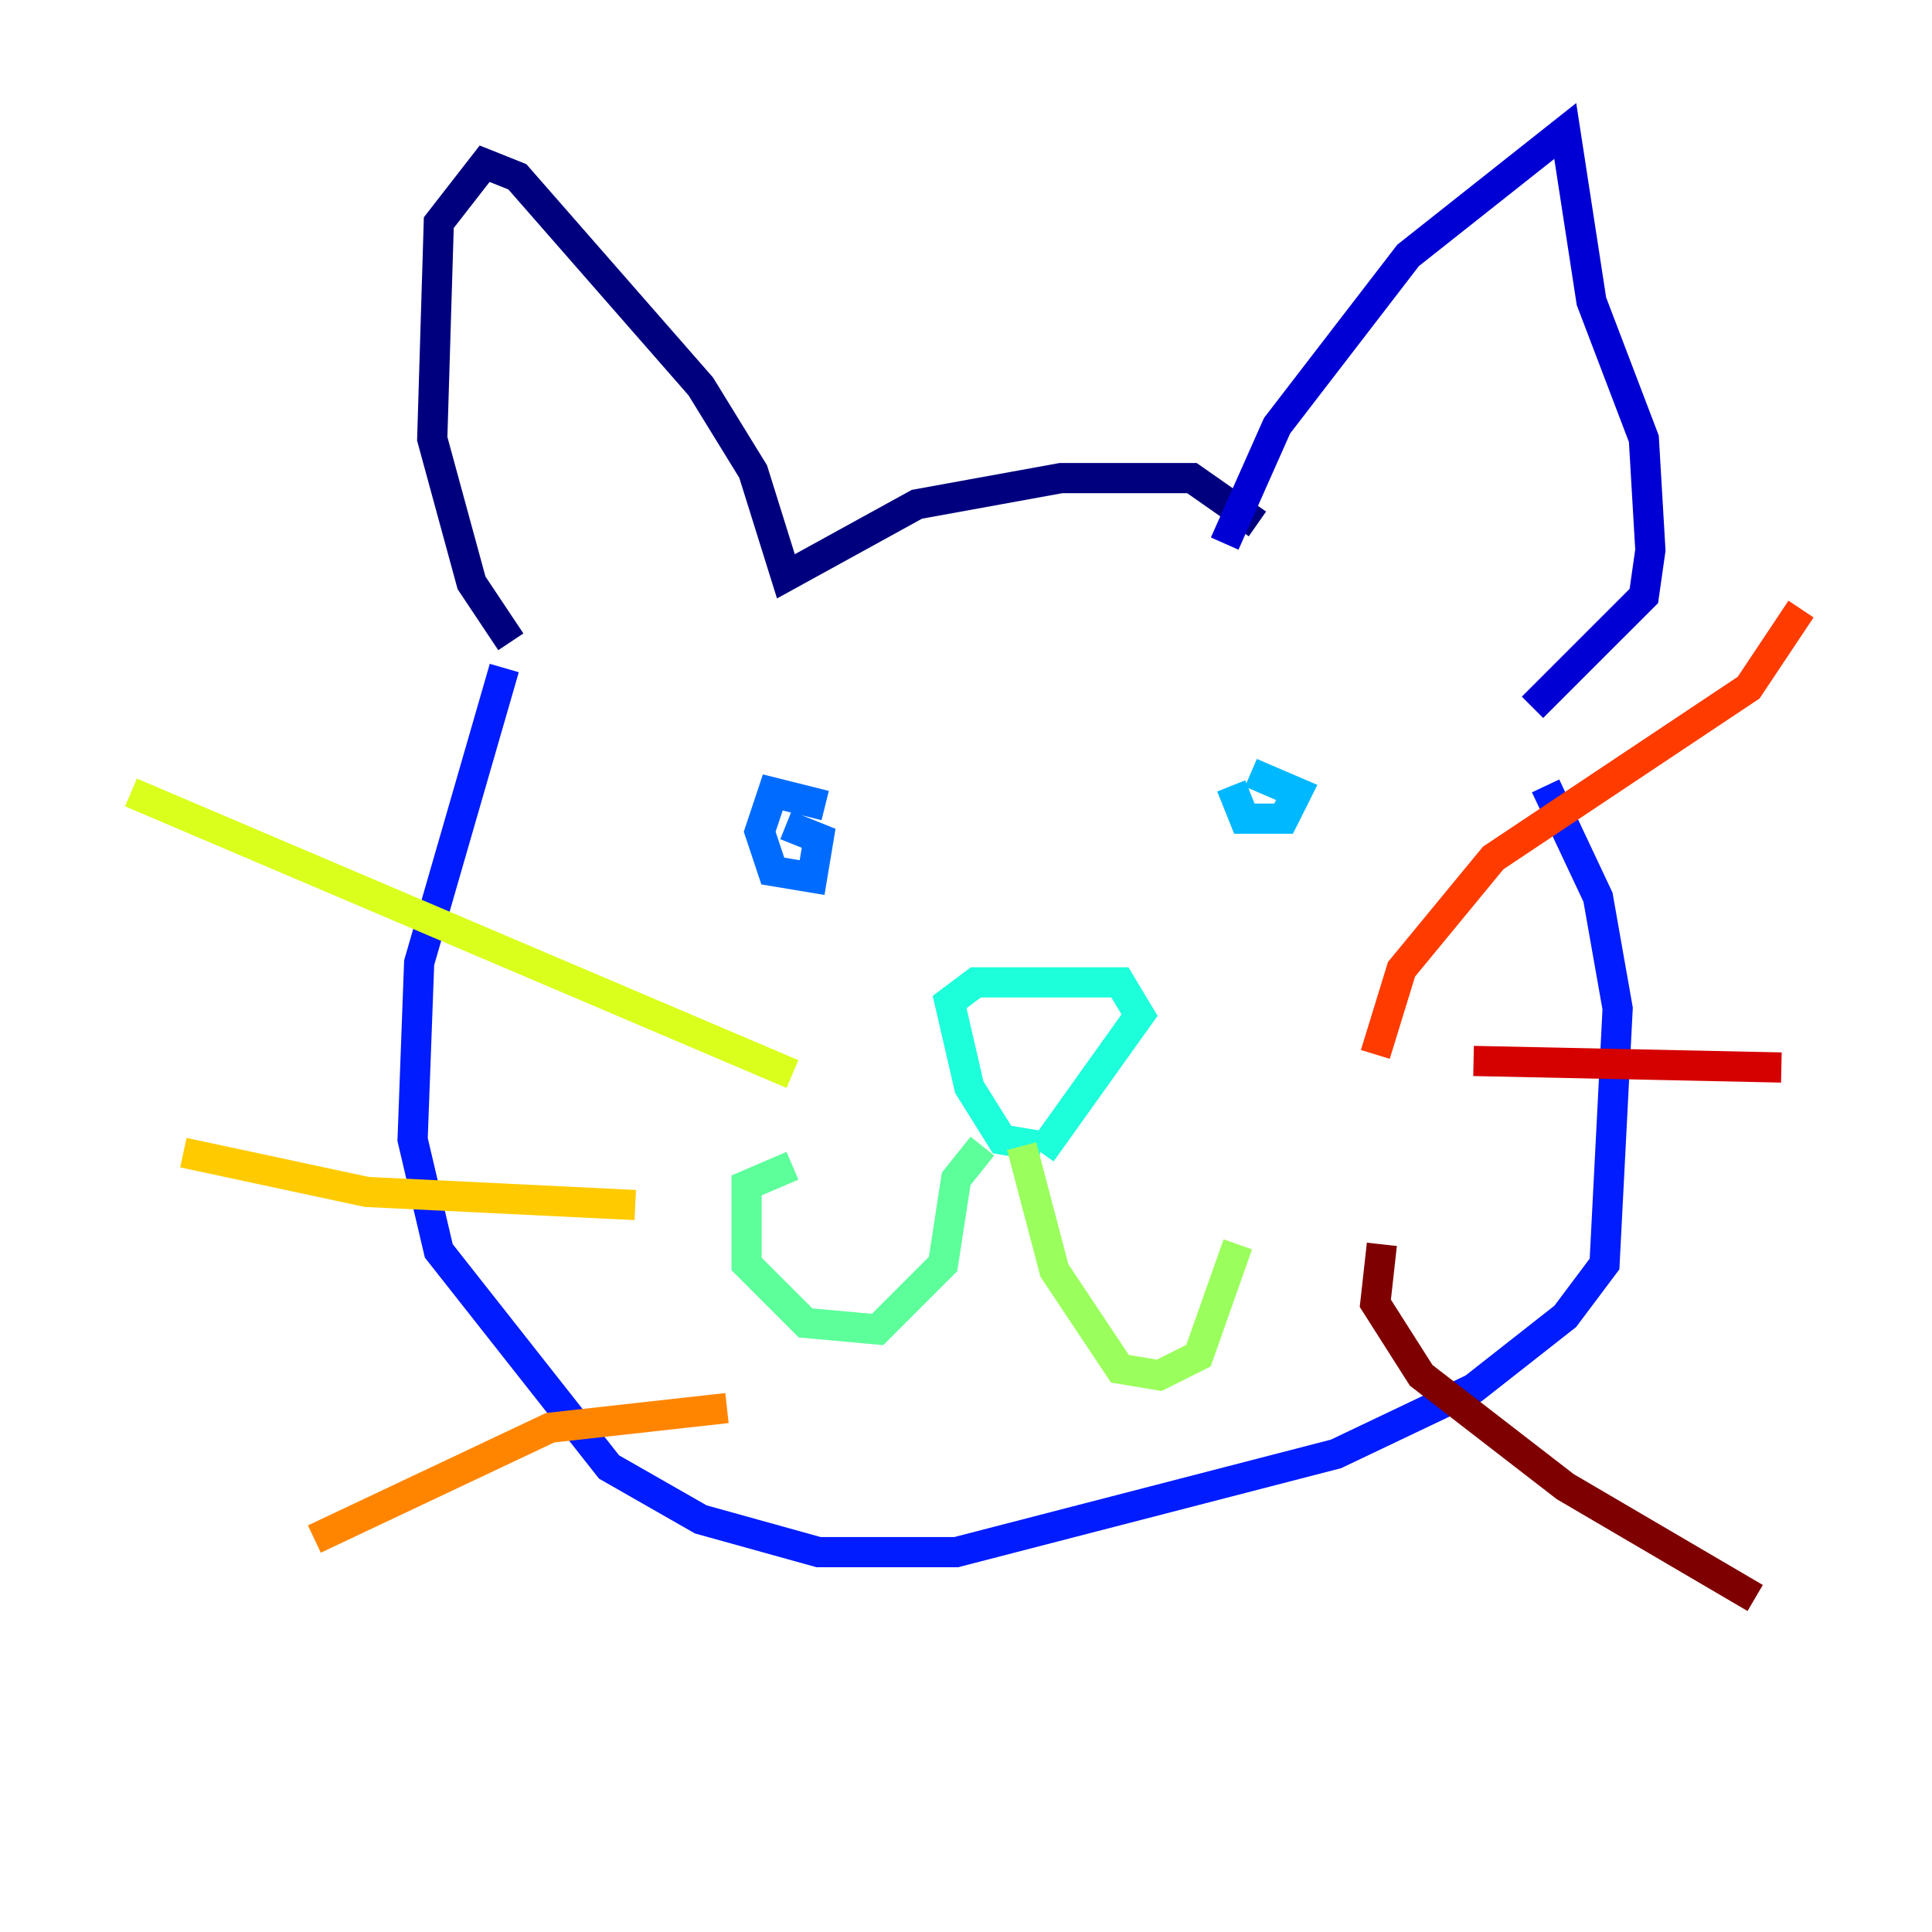 <?xml version="1.0" encoding="utf-8" ?>
<svg baseProfile="tiny" height="128" version="1.2" viewBox="0,0,128,128" width="128" xmlns="http://www.w3.org/2000/svg" xmlns:ev="http://www.w3.org/2001/xml-events" xmlns:xlink="http://www.w3.org/1999/xlink"><defs /><polyline fill="none" points="33.844,42.522 31.241,38.617 28.637,29.071 29.071,14.752 32.108,10.848 34.278,11.715 46.427,25.6 49.898,31.241 52.068,38.183 60.746,33.41 70.291,31.675 78.969,31.675 83.308,34.712" stroke="#00007f" stroke-width="2" /><polyline fill="none" points="81.139,36.014 84.61,28.203 93.288,16.922 103.702,8.678 105.437,19.959 108.909,29.071 109.342,36.447 108.909,39.485 101.532,46.861" stroke="#0000d5" stroke-width="2" /><polyline fill="none" points="33.41,44.258 27.77,63.783 27.336,75.498 29.071,82.875 40.352,97.193 46.427,100.664 54.237,102.834 63.349,102.834 88.515,96.325 97.627,91.986 103.702,87.214 106.305,83.742 107.173,66.82 105.871,59.444 102.4,52.068" stroke="#001cff" stroke-width="2" /><polyline fill="none" points="54.671,53.37 51.2,52.502 50.332,55.105 51.2,57.709 53.803,58.142 54.237,55.539 52.068,54.671" stroke="#006cff" stroke-width="2" /><polyline fill="none" points="81.573,52.068 82.441,54.237 85.044,54.237 85.912,52.502 82.875,51.2" stroke="#00b8ff" stroke-width="2" /><polyline fill="none" points="68.99,75.932 66.386,75.498 64.217,72.027 62.915,66.386 64.651,65.085 74.197,65.085 75.498,67.254 68.99,76.366" stroke="#1cffda" stroke-width="2" /><polyline fill="none" points="65.085,75.932 63.349,78.102 62.481,83.742 58.142,88.081 53.37,87.647 49.464,83.742 49.464,78.536 52.502,77.234" stroke="#5cff9a" stroke-width="2" /><polyline fill="none" points="67.688,75.932 69.858,84.176 74.197,90.685 76.8,91.119 79.403,89.817 82.007,82.441" stroke="#9aff5c" stroke-width="2" /><polyline fill="none" points="52.502,71.159 8.678,52.502" stroke="#daff1c" stroke-width="2" /><polyline fill="none" points="42.088,79.837 24.298,78.969 12.149,76.366" stroke="#ffcb00" stroke-width="2" /><polyline fill="none" points="48.163,93.288 36.447,94.59 20.827,101.966" stroke="#ff8500" stroke-width="2" /><polyline fill="none" points="91.119,69.858 92.854,64.217 98.929,56.841 115.851,45.559 119.322,40.352" stroke="#ff3b00" stroke-width="2" /><polyline fill="none" points="97.627,70.291 118.02,70.725" stroke="#d50000" stroke-width="2" /><polyline fill="none" points="91.552,82.441 91.119,86.346 94.156,91.119 103.702,98.495 116.285,105.871" stroke="#7f0000" stroke-width="2" /></svg>